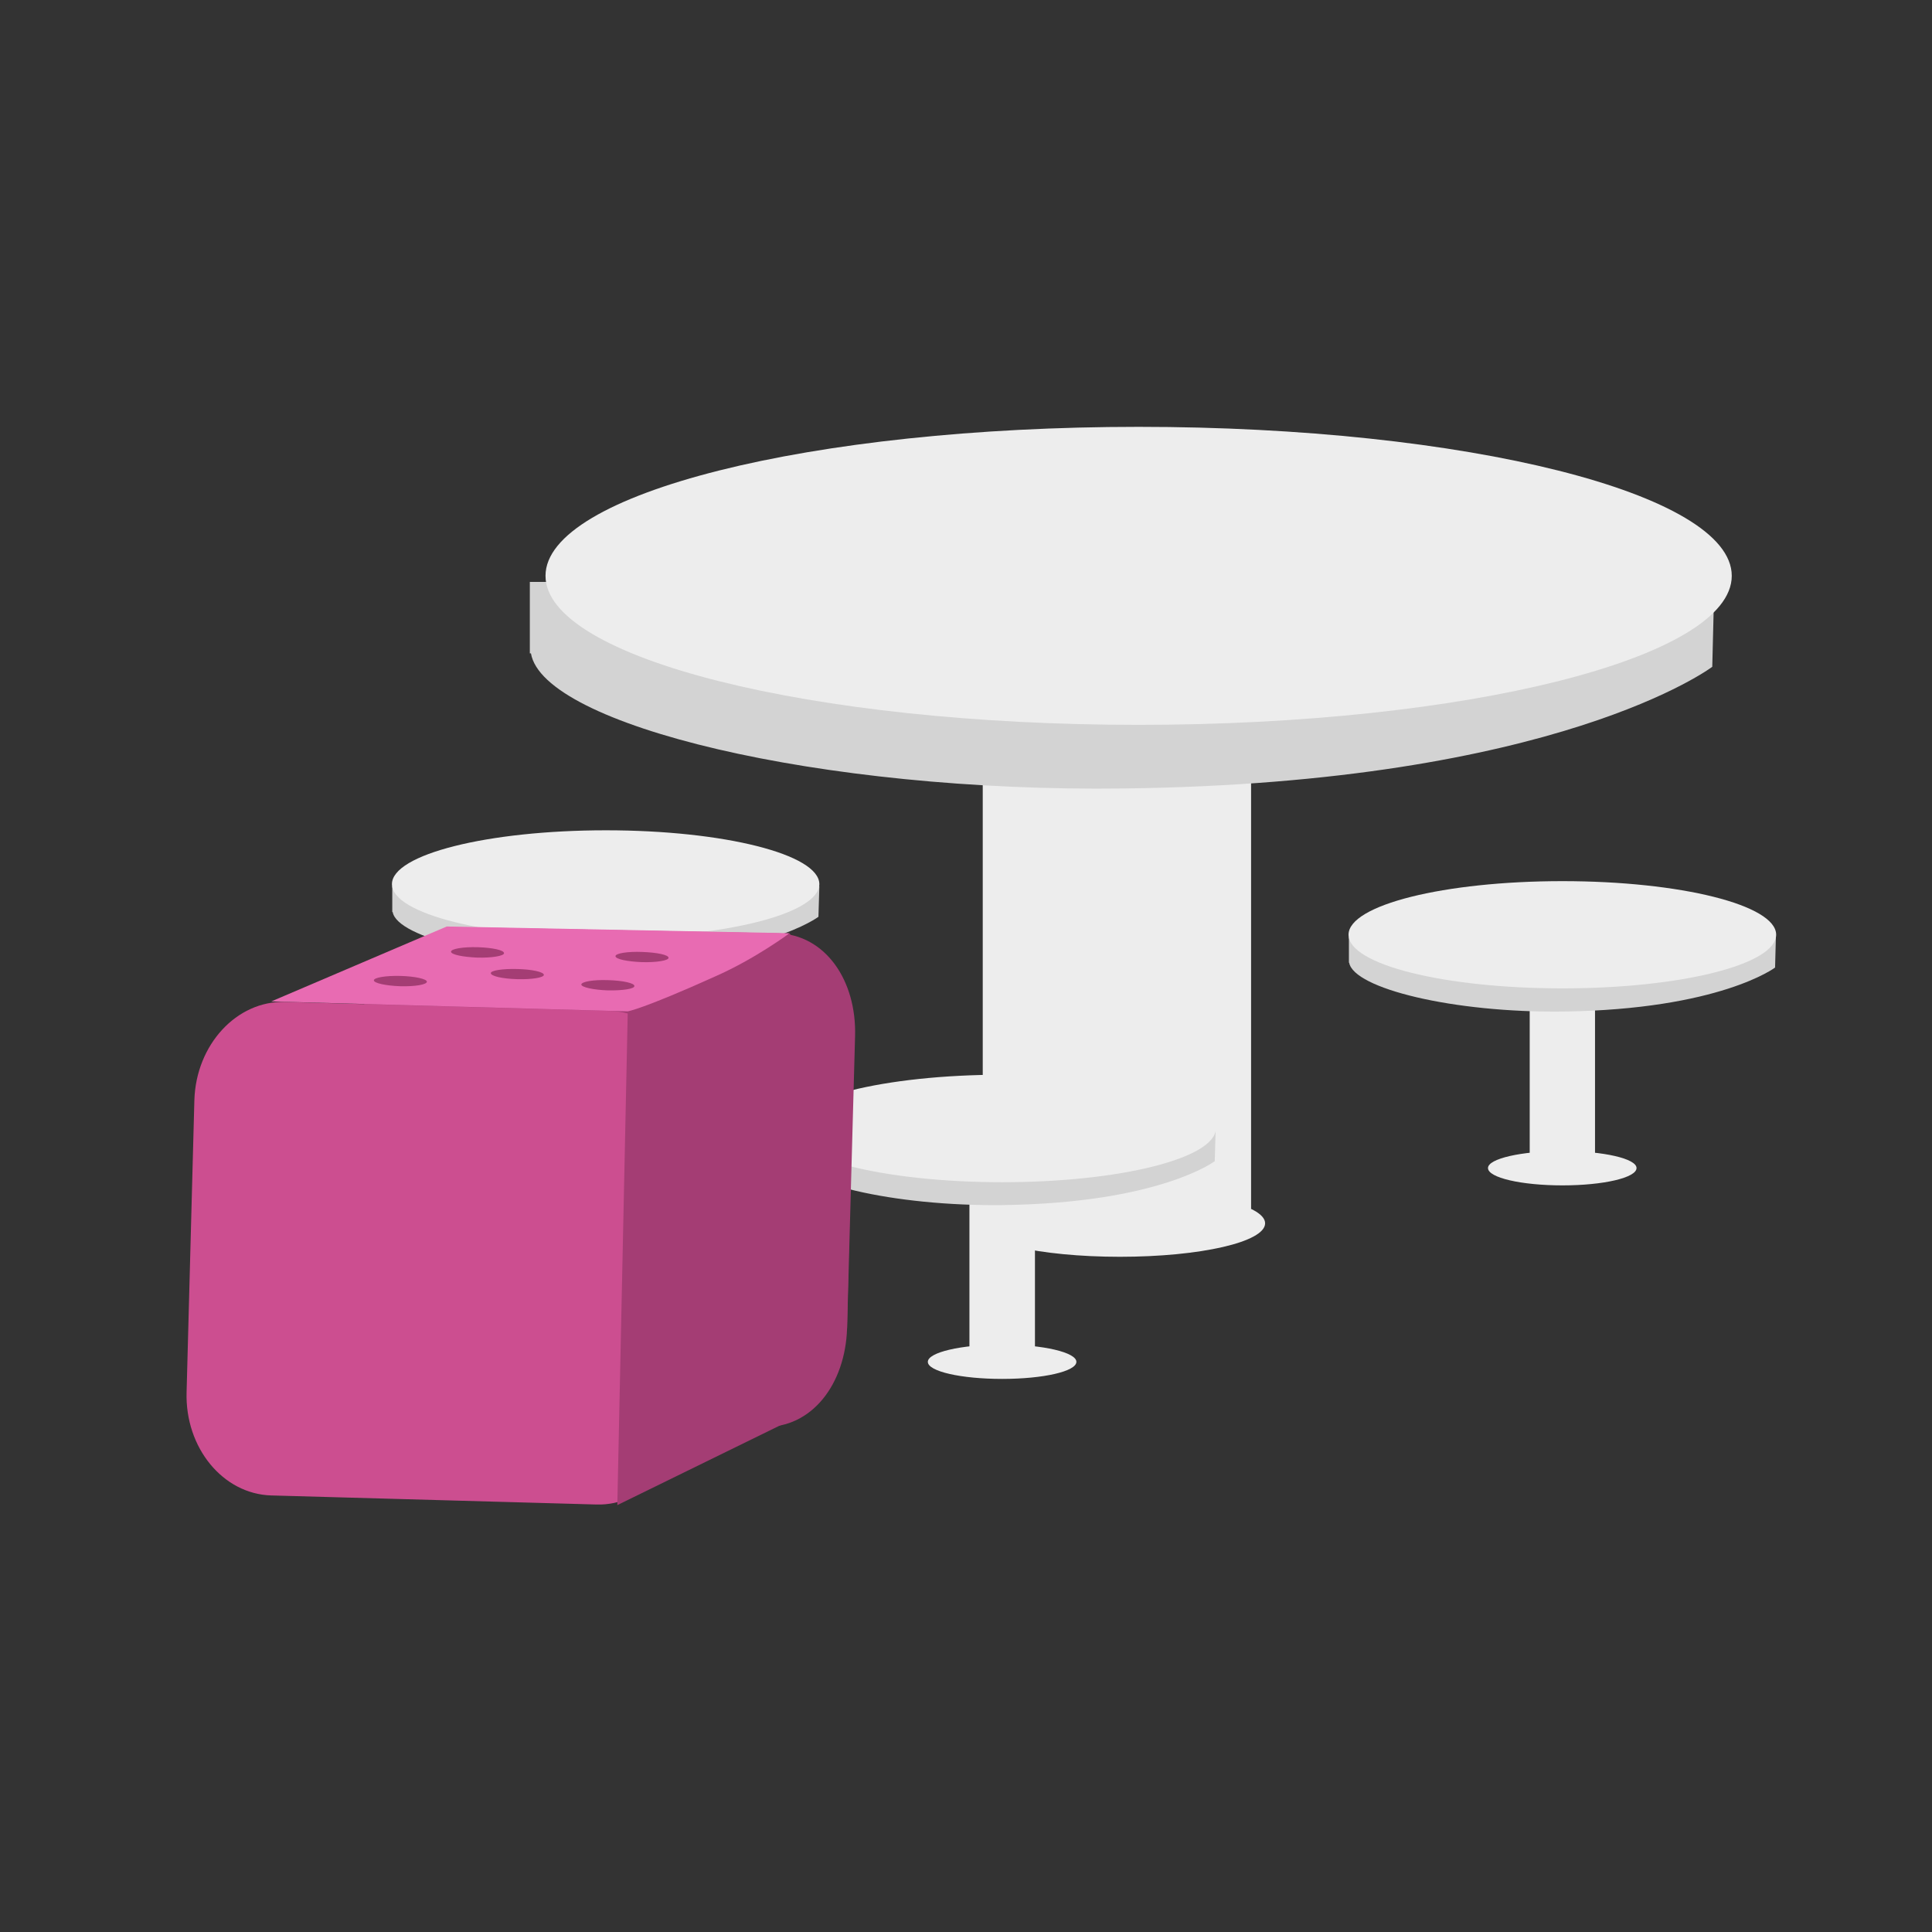 <?xml version="1.0" encoding="UTF-8" standalone="no"?>
<!-- Created with Inkscape (http://www.inkscape.org/) -->

<svg
   xmlns:dc="http://purl.org/dc/elements/1.1/"
   xmlns:cc="http://creativecommons.org/ns#"
   xmlns:rdf="http://www.w3.org/1999/02/22-rdf-syntax-ns#"
   xmlns:svg="http://www.w3.org/2000/svg"
   xmlns="http://www.w3.org/2000/svg"
   version="1.1"
   width="45"
   height="45"
   id="svg16797">
  <rect width="100%" height="100%" fill="#333333" stroke="none"/>
  <defs
     id="defs16799">
    <clipPath
       id="clipPath8794">
      <path
         d="m 178.688,3801.59 4.182,0 0,-9.04 -4.182,0 0,9.04 z"
         id="path8796" />
    </clipPath>
    <clipPath
       id="clipPath8778">
      <path
         d="m 172.416,3800.94 7.6,0 0,-9.44 -7.6,0 0,9.44 z"
         id="path8780" />
    </clipPath>
  </defs>
  <g
     transform="translate(-380.357,-221.291)"
     id="layer1">
    <path
       d="m 409.497,249.447 -6.25,0 0,-12.5 6.25,0 0,12.5 z"
       id="path9042"
       style="fill:#ededed;fill-opacity:1;fill-rule:nonzero;stroke:none" />
    <g
       transform="matrix(1.25,0,0,-1.25,409.824,249.784)"
       id="g9044">
      <path
         d="m 0,0 c 0,-0.349 -1.209,-0.624 -2.705,-0.624 -1.496,0 -2.709,0.275 -2.709,0.624 0,0.345 1.213,0.625 2.709,0.625 C -1.209,0.625 0,0.345 0,0"
         id="path9046"
         style="fill:#ededed;fill-opacity:1;fill-rule:nonzero;stroke:none" />
    </g>
    <g
       transform="matrix(1.25,0,0,-1.25,420.239,236.822)"
       id="g9048">
      <path
         d="m 0,0 0.039,1.582 -2.045,0 -18.939,0 -1.088,0 0,-1.332 0.021,0 c 0.226,-1.332 5.37,-2.592 11.054,-2.517 C -2.862,-2.168 0,0 0,0"
         id="path9050"
         style="fill:#d3d3d3;fill-opacity:1;fill-rule:nonzero;stroke:none" />
    </g>
    <g
       transform="matrix(1.25,0,0,-1.25,420.693,234.703)"
       id="g9052">
      <path
         d="m 0,0 c 0,-1.534 -4.95,-2.777 -11.054,-2.777 -6.104,0 -11.05,1.243 -11.05,2.777 0,1.532 4.946,2.776 11.05,2.776 C -4.95,2.776 0,1.532 0,0"
         id="path9054"
         style="fill:#ededed;fill-opacity:1;fill-rule:nonzero;stroke:none" />
    </g>
    <path
       d="m 417.508,248.227 -1.521,0 0,-6.105 1.521,0 0,6.105 z"
       id="path9056"
       style="fill:#ededed;fill-opacity:1;fill-rule:nonzero;stroke:none" />
    <g
       transform="matrix(1.25,0,0,-1.25,418.475,248.497)"
       id="g9058">
      <path
         d="m 0,0 c 0,-0.18 -0.615,-0.323 -1.381,-0.323 -0.765,0 -1.387,0.143 -1.387,0.323 0,0.175 0.622,0.317 1.387,0.317 C -0.615,0.317 0,0.175 0,0"
         id="path9060"
         style="fill:#ededed;fill-opacity:1;fill-rule:nonzero;stroke:none" />
    </g>
    <g
       transform="matrix(1.25,0,0,-1.25,421.702,243.827)"
       id="g9062">
      <path
         d="m 0,0 0.015,0.569 -0.738,0 -6.828,0 -0.39,0 0,-0.479 0.005,0 C -7.851,-0.389 -6.001,-0.845 -3.95,-0.82 -1.031,-0.781 0,0 0,0"
         id="path9064"
         style="fill:#d3d3d3;fill-opacity:1;fill-rule:nonzero;stroke:none" />
    </g>
    <g
       transform="matrix(1.25,0,0,-1.25,421.727,243.062)"
       id="g9066">
      <path
         d="m 0,0 c 0,-0.557 -1.783,-1 -3.982,-1 -2.203,0 -3.986,0.443 -3.986,1 0,0.553 1.783,0.998 3.986,0.998 C -1.783,0.998 0,0.553 0,0"
         id="path9068"
         style="fill:#ededed;fill-opacity:1;fill-rule:nonzero;stroke:none" />
    </g>
    <path
       d="m 395.228,247.049 -1.52,0 0,-6.112 1.52,0 0,6.112 z"
       id="path9070"
       style="fill:#ededed;fill-opacity:1;fill-rule:nonzero;stroke:none" />
    <g
       transform="matrix(1.25,0,0,-1.25,396.194,247.32)"
       id="g9072">
      <path
         d="m 0,0 c 0,-0.176 -0.615,-0.316 -1.378,-0.316 -0.767,0 -1.389,0.14 -1.389,0.316 0,0.178 0.622,0.321 1.389,0.321 C -0.615,0.321 0,0.178 0,0"
         id="path9074"
         style="fill:#ededed;fill-opacity:1;fill-rule:nonzero;stroke:none" />
    </g>
    <g
       transform="matrix(1.25,0,0,-1.25,399.42,242.645)"
       id="g9076">
      <path
         d="m 0,0 0.017,0.569 -0.742,0 -6.827,0 -0.389,0 0,-0.48 0.008,0 c 0.081,-0.48 1.936,-0.934 3.985,-0.906 C -1.031,-0.781 0,0 0,0"
         id="path9078"
         style="fill:#d3d3d3;fill-opacity:1;fill-rule:nonzero;stroke:none" />
    </g>
    <g
       transform="matrix(1.25,0,0,-1.25,399.441,241.884)"
       id="g9080">
      <path
         d="m 0,0 c 0,-0.554 -1.778,-0.999 -3.976,-0.999 -2.204,0 -3.988,0.445 -3.988,0.999 0,0.554 1.784,1.003 3.988,1.003 C -1.778,1.003 0,0.554 0,0"
         id="path9082"
         style="fill:#ededed;fill-opacity:1;fill-rule:nonzero;stroke:none" />
    </g>
    <path
       d="m 404.463,252.739 -1.526,0 0,-6.107 1.526,0 0,6.107 z"
       id="path9084"
       style="fill:#ededed;fill-opacity:1;fill-rule:nonzero;stroke:none" />
    <g
       transform="matrix(1.25,0,0,-1.25,405.428,253.011)"
       id="g9086">
      <path
         d="m 0,0 c 0,-0.178 -0.618,-0.318 -1.383,-0.318 -0.767,0 -1.385,0.14 -1.385,0.318 0,0.176 0.618,0.322 1.385,0.322 C -0.618,0.322 0,0.176 0,0"
         id="path9088"
         style="fill:#ededed;fill-opacity:1;fill-rule:nonzero;stroke:none" />
    </g>
    <g
       transform="matrix(1.25,0,0,-1.25,408.651,248.337)"
       id="g9090">
      <path
         d="m 0,0 0.016,0.569 -0.742,0 -6.825,0 -0.39,0 0,-0.478 0.005,0 c 0.084,-0.483 1.934,-0.934 3.987,-0.909 C -1.028,-0.78 0,0 0,0"
         id="path9092"
         style="fill:#d3d3d3;fill-opacity:1;fill-rule:nonzero;stroke:none" />
    </g>
    <g
       transform="matrix(1.25,0,0,-1.25,408.678,247.572)"
       id="g9094">
      <path
         d="m 0,0 c 0,-0.555 -1.781,-1.004 -3.982,-1.004 -2.202,0 -3.986,0.449 -3.986,1.004 0,0.549 1.784,0.999 3.986,0.999 C -1.781,0.999 0,0.549 0,0"
         id="path9096"
         style="fill:#ededed;fill-opacity:1;fill-rule:nonzero;stroke:none" />
    </g>
    <g
       transform="matrix(1.25,0,0,-1.25,400.087,252.23)"
       id="g9098">
      <path
         d="m 0,0 c -0.032,-1.039 -0.655,-1.863 -1.56,-1.837 l -6.061,0.167 c -0.901,0.027 -1.608,0.891 -1.579,1.927 l 0.147,5.441 c 0.032,1.04 1.31,1.796 2.213,1.769 L -1.303,7.361 C -0.402,7.338 0.18,6.479 0.149,5.441 L 0,0 z"
         id="path9100"
         style="fill:#a43d74;fill-opacity:1;fill-rule:nonzero;stroke:none" />
    </g>
    <g
       transform="matrix(1.25,0,0,-1.25,396.198,254.044)"
       id="g9102">
      <path
         d="m 0,0 c -0.027,-1.033 -0.654,-1.857 -1.556,-1.832 l -6.061,0.169 c -0.901,0.025 -1.61,0.889 -1.579,1.925 l 0.145,5.439 c 0.03,1.036 0.79,1.858 1.69,1.832 L -1.303,7.365 C -0.396,7.341 0.185,6.48 0.156,5.445 L 0,0 z"
         id="path9104"
         style="fill:#cc4e90;fill-opacity:1;fill-rule:nonzero;stroke:none" />
    </g>
    <g
       transform="matrix(1.25,0,0,-1.25,394.978,244.888)"
       id="g9106">
      <path
         d="M 0,0 3.016,1.483 4.207,-0.248 4.087,-5.873 3.016,-7.596 -0.194,-9.168 0,0 z"
         id="path9108"
         style="fill:#a43d74;fill-opacity:1;fill-rule:nonzero;stroke:none" />
    </g>
    <g
       transform="matrix(1.25,0,0,-1.25,386.676,244.616)"
       id="g9110">
      <path
         d="M 0,0 3.269,1.396 9.657,1.271 c 0,0 -0.636,-0.475 -1.385,-0.805 -1.359,-0.613 -1.63,-0.651 -1.63,-0.651 L 0,0 z"
         id="path9112"
         style="fill:#e86bb2;fill-opacity:1;fill-rule:nonzero;stroke:none" />
    </g>
    <g
       transform="matrix(1.25,0,0,-1.25,392.097,243.493)"
       id="g9114">
      <path
         d="m 0,0 c 0,-0.05 -0.224,-0.089 -0.498,-0.082 -0.272,0.012 -0.49,0.056 -0.49,0.11 0,0.054 0.223,0.091 0.497,0.084 C -0.22,0.103 0,0.059 0,0"
         id="path9116"
         style="fill:#a43d74;fill-opacity:1;fill-rule:nonzero;stroke:none" />
    </g>
    <g
       transform="matrix(1.25,0,0,-1.25,395.929,243.6)"
       id="g9118">
      <path
         d="m 0,0 c 0,-0.051 -0.221,-0.088 -0.494,-0.081 -0.276,0.011 -0.495,0.056 -0.495,0.112 0,0.051 0.221,0.089 0.495,0.078 C -0.218,0.1 0,0.055 0,0"
         id="path9120"
         style="fill:#a43d74;fill-opacity:1;fill-rule:nonzero;stroke:none" />
    </g>
    <g
       transform="matrix(1.25,0,0,-1.25,393.025,243.999)"
       id="g9122">
      <path
         d="m 0,0 c -0.005,-0.05 -0.225,-0.087 -0.5,-0.079 -0.271,0.008 -0.489,0.056 -0.489,0.113 0,0.049 0.224,0.084 0.493,0.076 C -0.223,0.104 0,0.056 0,0"
         id="path9124"
         style="fill:#a43d74;fill-opacity:1;fill-rule:nonzero;stroke:none" />
    </g>
    <g
       transform="matrix(1.25,0,0,-1.25,390.3,244.156)"
       id="g9126">
      <path
         d="m 0,0 c 0,-0.055 -0.221,-0.092 -0.496,-0.085 -0.274,0.01 -0.492,0.058 -0.492,0.11 0,0.051 0.222,0.089 0.496,0.082 C -0.218,0.1 0,0.049 0,0"
         id="path9128"
         style="fill:#a43d74;fill-opacity:1;fill-rule:nonzero;stroke:none" />
    </g>
    <g
       transform="matrix(1.25,0,0,-1.25,395.133,244.259)"
       id="g9130">
      <path
         d="m 0,0 c 0,-0.052 -0.222,-0.085 -0.496,-0.08 -0.272,0.01 -0.493,0.059 -0.493,0.11 0.004,0.052 0.224,0.091 0.496,0.081 C -0.218,0.104 0.007,0.055 0,0"
         id="path9132"
         style="fill:#a43d74;fill-opacity:1;fill-rule:nonzero;stroke:none" />
    </g>
  </g>
</svg>
